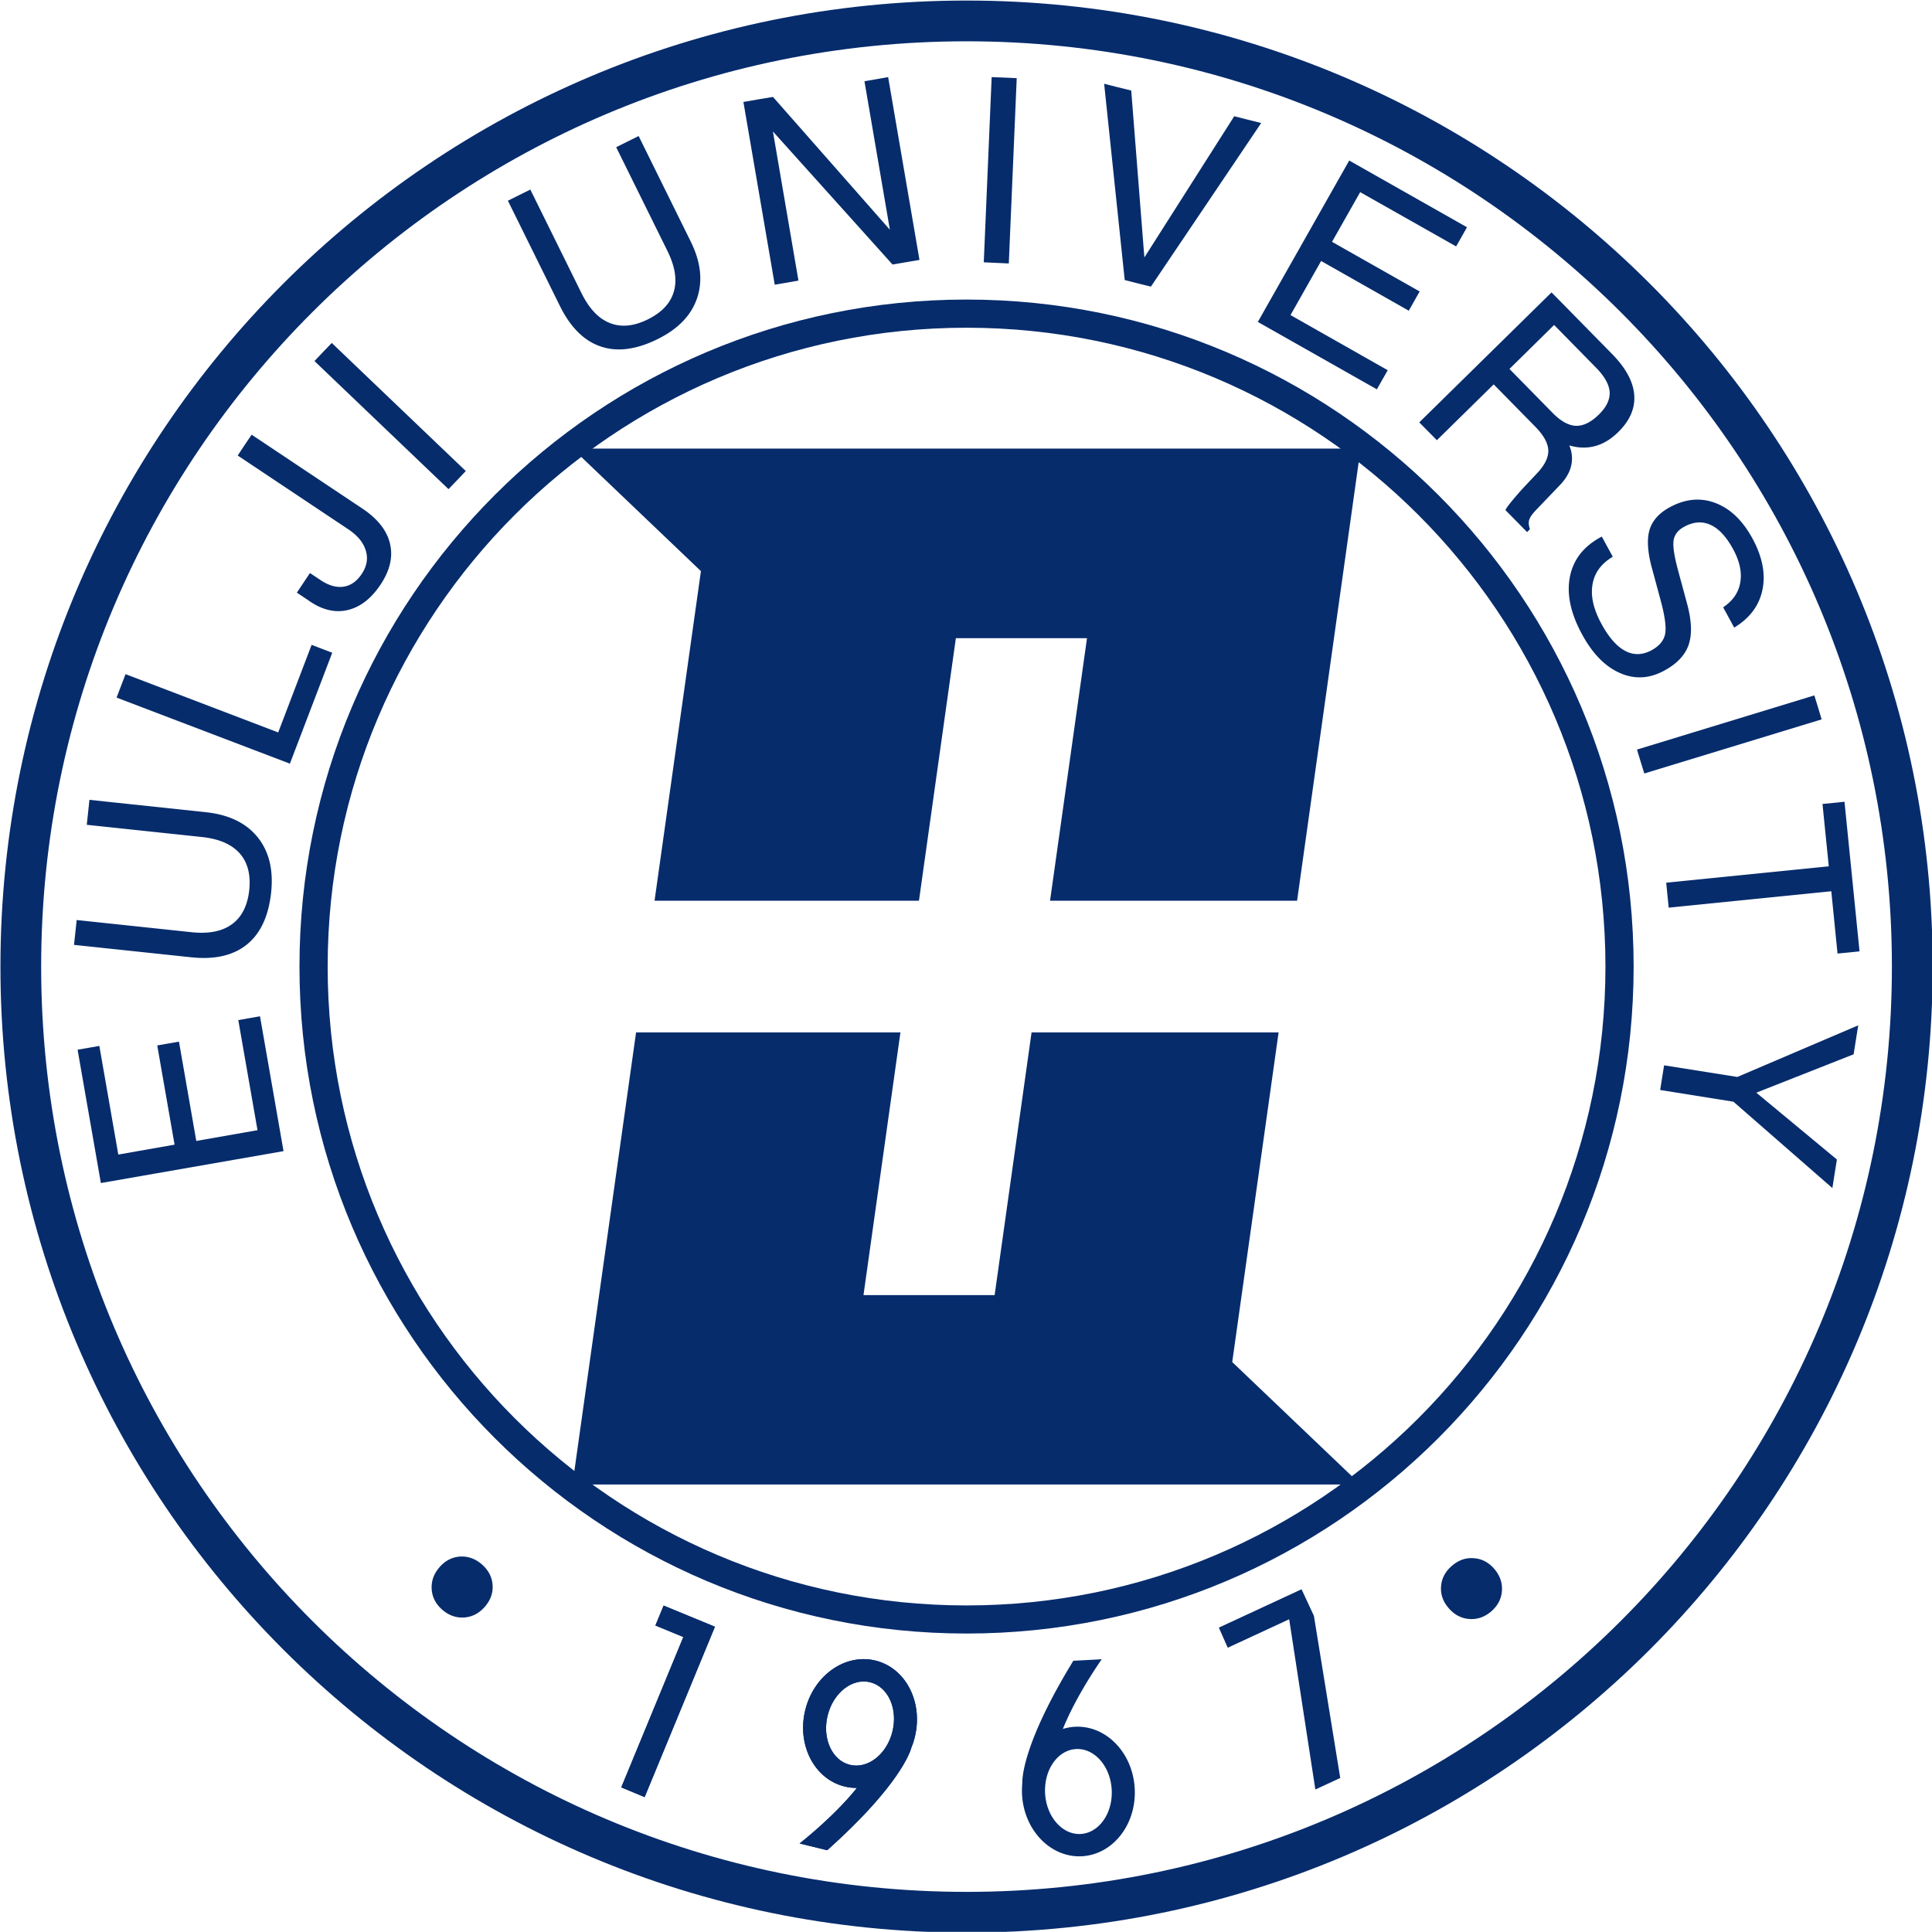 <svg xmlns="http://www.w3.org/2000/svg" width="175.506mm" height="175.493mm" viewBox="0 0 175.506 175.493"><path d="m287.457 410.626-.54 1.307 1.835.756-4.073 9.869 1.531.637 4.614-11.181zM303.944 419.245c.56-2.288-.603-4.531-2.588-5.012-1.987-.482-4.05.974-4.606 3.262-.557 2.281.606 4.526 2.594 5.006.265.069.534.094.801.094-1.542 1.926-3.764 3.644-3.764 3.644l1.812.444c4.736-4.232 5.452-6.456 5.526-6.738.093-.225.172-.462.225-.7zm-5.722-1.393c.362-1.5 1.609-2.482 2.784-2.195 1.179.282 1.838 1.732 1.47 3.232-.363 1.494-1.613 2.474-2.788 2.194-1.176-.288-1.832-1.738-1.466-3.231zM310.982 423.026c.125 2.344 1.882 4.157 3.926 4.05 2.044-.112 3.598-2.099 3.469-4.449-.125-2.344-1.878-4.157-3.925-4.051a3.358 3.358 0 0 0-.791.144c.922-2.287 2.554-4.575 2.554-4.575l-1.866.1c-3.316 5.412-3.361 7.744-3.351 8.044a5.598 5.598 0 0 0-.016.737zm5.885-.318c.082 1.543-.831 2.837-2.037 2.906-1.207.063-2.254-1.137-2.335-2.669-.081-1.544.828-2.843 2.038-2.906 1.206-.062 2.25 1.131 2.334 2.669zM324.484 413.389l-.584-1.32 5.428-2.518.811 1.744 1.728 10.644-1.633.756-1.718-11.175z" style="fill:#062c6c;stroke:none" transform="matrix(1.384 0 0 1.384 -337.555 -422.448)"/><path d="m287.455 410.62-.538 1.306 1.832.757-4.073 9.869 1.534.638 4.614-11.182zM303.947 419.239c.557-2.288-.603-4.525-2.591-5.012-1.987-.482-4.05.974-4.606 3.262-.557 2.282.606 4.525 2.594 5.006.262.063.531.094.801.094-1.545 1.925-3.764 3.644-3.764 3.644l1.812.444c4.736-4.232 5.452-6.457 5.526-6.738.093-.225.169-.462.228-.7zm-5.729-1.394c.366-1.5 1.613-2.482 2.788-2.194 1.176.288 1.835 1.732 1.47 3.225-.363 1.501-1.613 2.482-2.788 2.194-1.176-.281-1.832-1.725-1.47-3.225z" style="fill:#062c6c;stroke:none" transform="matrix(1.384 0 0 1.384 -337.555 -422.448)"/><path d="M307.338 305.273c-35.02 0-63.411 28.388-63.411 63.408 0 35.02 28.391 63.408 63.411 63.408 35.023 0 63.415-28.388 63.415-63.408 0-35.02-28.392-63.408-63.415-63.408zm0 124.141c-33.542 0-60.738-27.194-60.738-60.733 0-33.545 27.196-60.733 60.738-60.733 33.549 0 60.739 27.188 60.739 60.733 0 33.539-27.19 60.733-60.739 60.733z" style="fill:#062c6c;stroke:none" transform="matrix(1.384 0 0 1.384 -337.555 -422.448)"/><path d="M263.555 368.681c0-24.182 19.605-43.782 43.783-43.782 24.184 0 43.787 19.6 43.787 43.782 0 24.176-19.603 43.776-43.787 43.776-24.178 0-43.783-19.6-43.783-43.776zm43.783 41.932c23.16 0 41.937-18.775 41.937-41.932 0-23.156-18.777-41.933-41.937-41.933-23.159 0-41.933 18.777-41.933 41.933 0 23.157 18.774 41.932 41.933 41.932z" style="fill:#062c6c;stroke:none" transform="matrix(1.384 0 0 1.384 -337.555 -422.448)"/><path d="m281.476 334.68 8.429 8.044-3.044 21.633h17.355l2.423-17.233h8.607l-2.426 17.233h16.215l4.169-29.677zM324.778 394.638 327.822 373h-16.215l-2.424 17.244h-8.608L303 373h-17.352l-4.175 29.676h51.731zM275.506 407.901c.435.375.679.819.722 1.344.044.519-.119.999-.491 1.438-.371.43-.815.675-1.343.718-.529.043-1.01-.119-1.444-.487-.435-.369-.676-.819-.716-1.35-.038-.526.125-1.006.494-1.438.369-.437.818-.675 1.34-.719.522-.037 1.004.125 1.438.494zM339.205 408.007c.438-.375.912-.537 1.438-.493.525.037.968.275 1.34.706.372.437.535.919.497 1.443-.04.531-.278.976-.712 1.351-.438.369-.916.531-1.445.487-.524-.044-.974-.281-1.344-.719-.375-.431-.537-.913-.493-1.437.043-.519.285-.969.719-1.338zM262.508 380.794l-11.989 2.094-1.528-8.751.715-.124.713-.125 1.244 7.131 3.694-.65-1.138-6.513.713-.124.713-.125 1.137 6.518 4.019-.706-1.262-7.226.712-.125.713-.125zM257.432 358.55c1.494.162 2.616.706 3.369 1.631.753.931 1.051 2.137.894 3.631-.166 1.55-.694 2.694-1.591 3.42-.897.724-2.122 1.005-3.681.836l-7.667-.812.088-.813.087-.818 7.548.8c1.128.118 2.009-.057 2.653-.531.638-.469 1.013-1.213 1.126-2.232.106-1.025-.107-1.831-.632-2.419-.531-.593-1.356-.949-2.484-1.068l-7.548-.8.087-.813.088-.826zM262.926 355.361l-11.376-4.336.294-.77.294-.769 10.02 3.826 2.194-5.75.678.262.675.256zM259.501 335.136l.45-.681.463-.687 7.279 4.856c.997.669 1.597 1.431 1.803 2.294.206.862 0 1.763-.619 2.688-.631.95-1.372 1.505-2.222 1.687-.85.175-1.703-.057-2.566-.687l-.706-.47.859-1.287.703.468c.535.357 1.038.5 1.507.426.469-.069.869-.35 1.194-.843.331-.495.419-1.007.262-1.526-.159-.525-.537-.987-1.137-1.388zM264.54 328.936l.562-.594.572-.594 8.798 8.407-.563.593-.572.595zM289.23 321.08c.666 1.343.806 2.587.425 3.719-.381 1.131-1.244 2.031-2.588 2.693-1.4.695-2.647.857-3.738.488-1.094-.369-1.987-1.256-2.682-2.663l-3.412-6.906.731-.363.741-.368 3.362 6.806c.504 1.012 1.122 1.668 1.864 1.956.74.293 1.571.212 2.49-.244.919-.456 1.488-1.062 1.706-1.831.22-.762.076-1.65-.424-2.662l-3.363-6.806.731-.364.744-.368zM296.306 323.654l-.779.138-.777.132-2.057-11.994.969-.169.972-.162 7.673 8.718-1.669-9.75.781-.131.774-.138 2.057 12-.884.15-.885.151-7.851-8.733zM308.988 310.298l.82.031.825.038-.52 12.162-.818-.037-.825-.038zM316.371 310.735l.887.225.89.219.861 10.931h.018l5.882-9.244.888.226.882.219-7.239 10.738-.863-.213-.856-.219zM326.459 326.367l5.998-10.593 7.729 4.38-.356.632-.356.625-6.298-3.562-1.847 3.261 5.751 3.257-.357.632-.356.631-5.754-3.263-2.01 3.55 6.382 3.619-.356.625-.356.631zM345.736 324.43l.575.581 3.388 3.45c.907.919 1.395 1.819 1.464 2.688.071.875-.278 1.693-1.051 2.45-.762.75-1.602 1.081-2.524 1.006a3.665 3.665 0 0 1-.682-.131l.097.287c.216.826-.028 1.6-.726 2.325l-1.537 1.606c-.254.263-.406.476-.463.651-.059.169-.044.381.041.631l-.187.187-1.42-1.443c.038-.101.194-.318.463-.644.269-.325.576-.675.926-1.044l.659-.7c.522-.544.778-1.056.765-1.525-.015-.475-.299-.993-.85-1.556l-2.734-2.782-3.729 3.663-.575-.581-.581-.588zm-2.761 5.024 2.843 2.895c.532.537 1.037.818 1.522.838.484.012.984-.232 1.5-.739.501-.487.735-.981.711-1.474-.032-.493-.326-1.026-.889-1.6l-2.756-2.807zM357.001 345.099c.641-.431 1.017-.975 1.125-1.644.112-.662-.044-1.393-.476-2.181-.443-.812-.937-1.344-1.48-1.587-.545-.25-1.123-.206-1.729.125-.412.224-.647.531-.697.924-.05.388.057 1.063.318 2.013l.567 2.1c.306 1.119.34 2.025.109 2.7-.228.682-.762 1.251-1.606 1.706-.969.532-1.939.582-2.907.157-.966-.425-1.791-1.262-2.475-2.519-.764-1.394-1.031-2.662-.807-3.806.225-1.119.895-1.981 2.013-2.588l.078-.044.722 1.325c-.76.451-1.206 1.056-1.331 1.826-.132.768.069 1.63.591 2.586.484.888 1.003 1.476 1.559 1.77.556.293 1.132.274 1.726-.044.511-.281.812-.643.893-1.081.081-.432-.018-1.163-.294-2.187l-.568-2.101c-.291-1.056-.344-1.894-.169-2.513.181-.618.622-1.118 1.325-1.5 1.019-.555 2.019-.656 2.996-.287.979.368 1.791 1.144 2.436 2.325.653 1.201.875 2.326.662 3.363-.209 1.037-.828 1.869-1.856 2.494zM362.986 350.881l.241.781.238.793-11.64 3.551-.241-.781-.24-.788zM363.934 362.1l-.413-4.094.721-.069.723-.075.987 9.819-.722.075-.722.069-.409-4.088-10.673 1.076-.082-.82-.081-.818zM357.932 375.925l7.935-3.388-.152.945-.15.956-6.386 2.518h-.003l5.291 4.388-.15.937-.147.938-6.494-5.669-4.81-.769.128-.805.131-.814z" style="fill:#062c6c;stroke:none" transform="matrix(1.384 0 0 1.384 -337.555 -422.448)"/></svg>